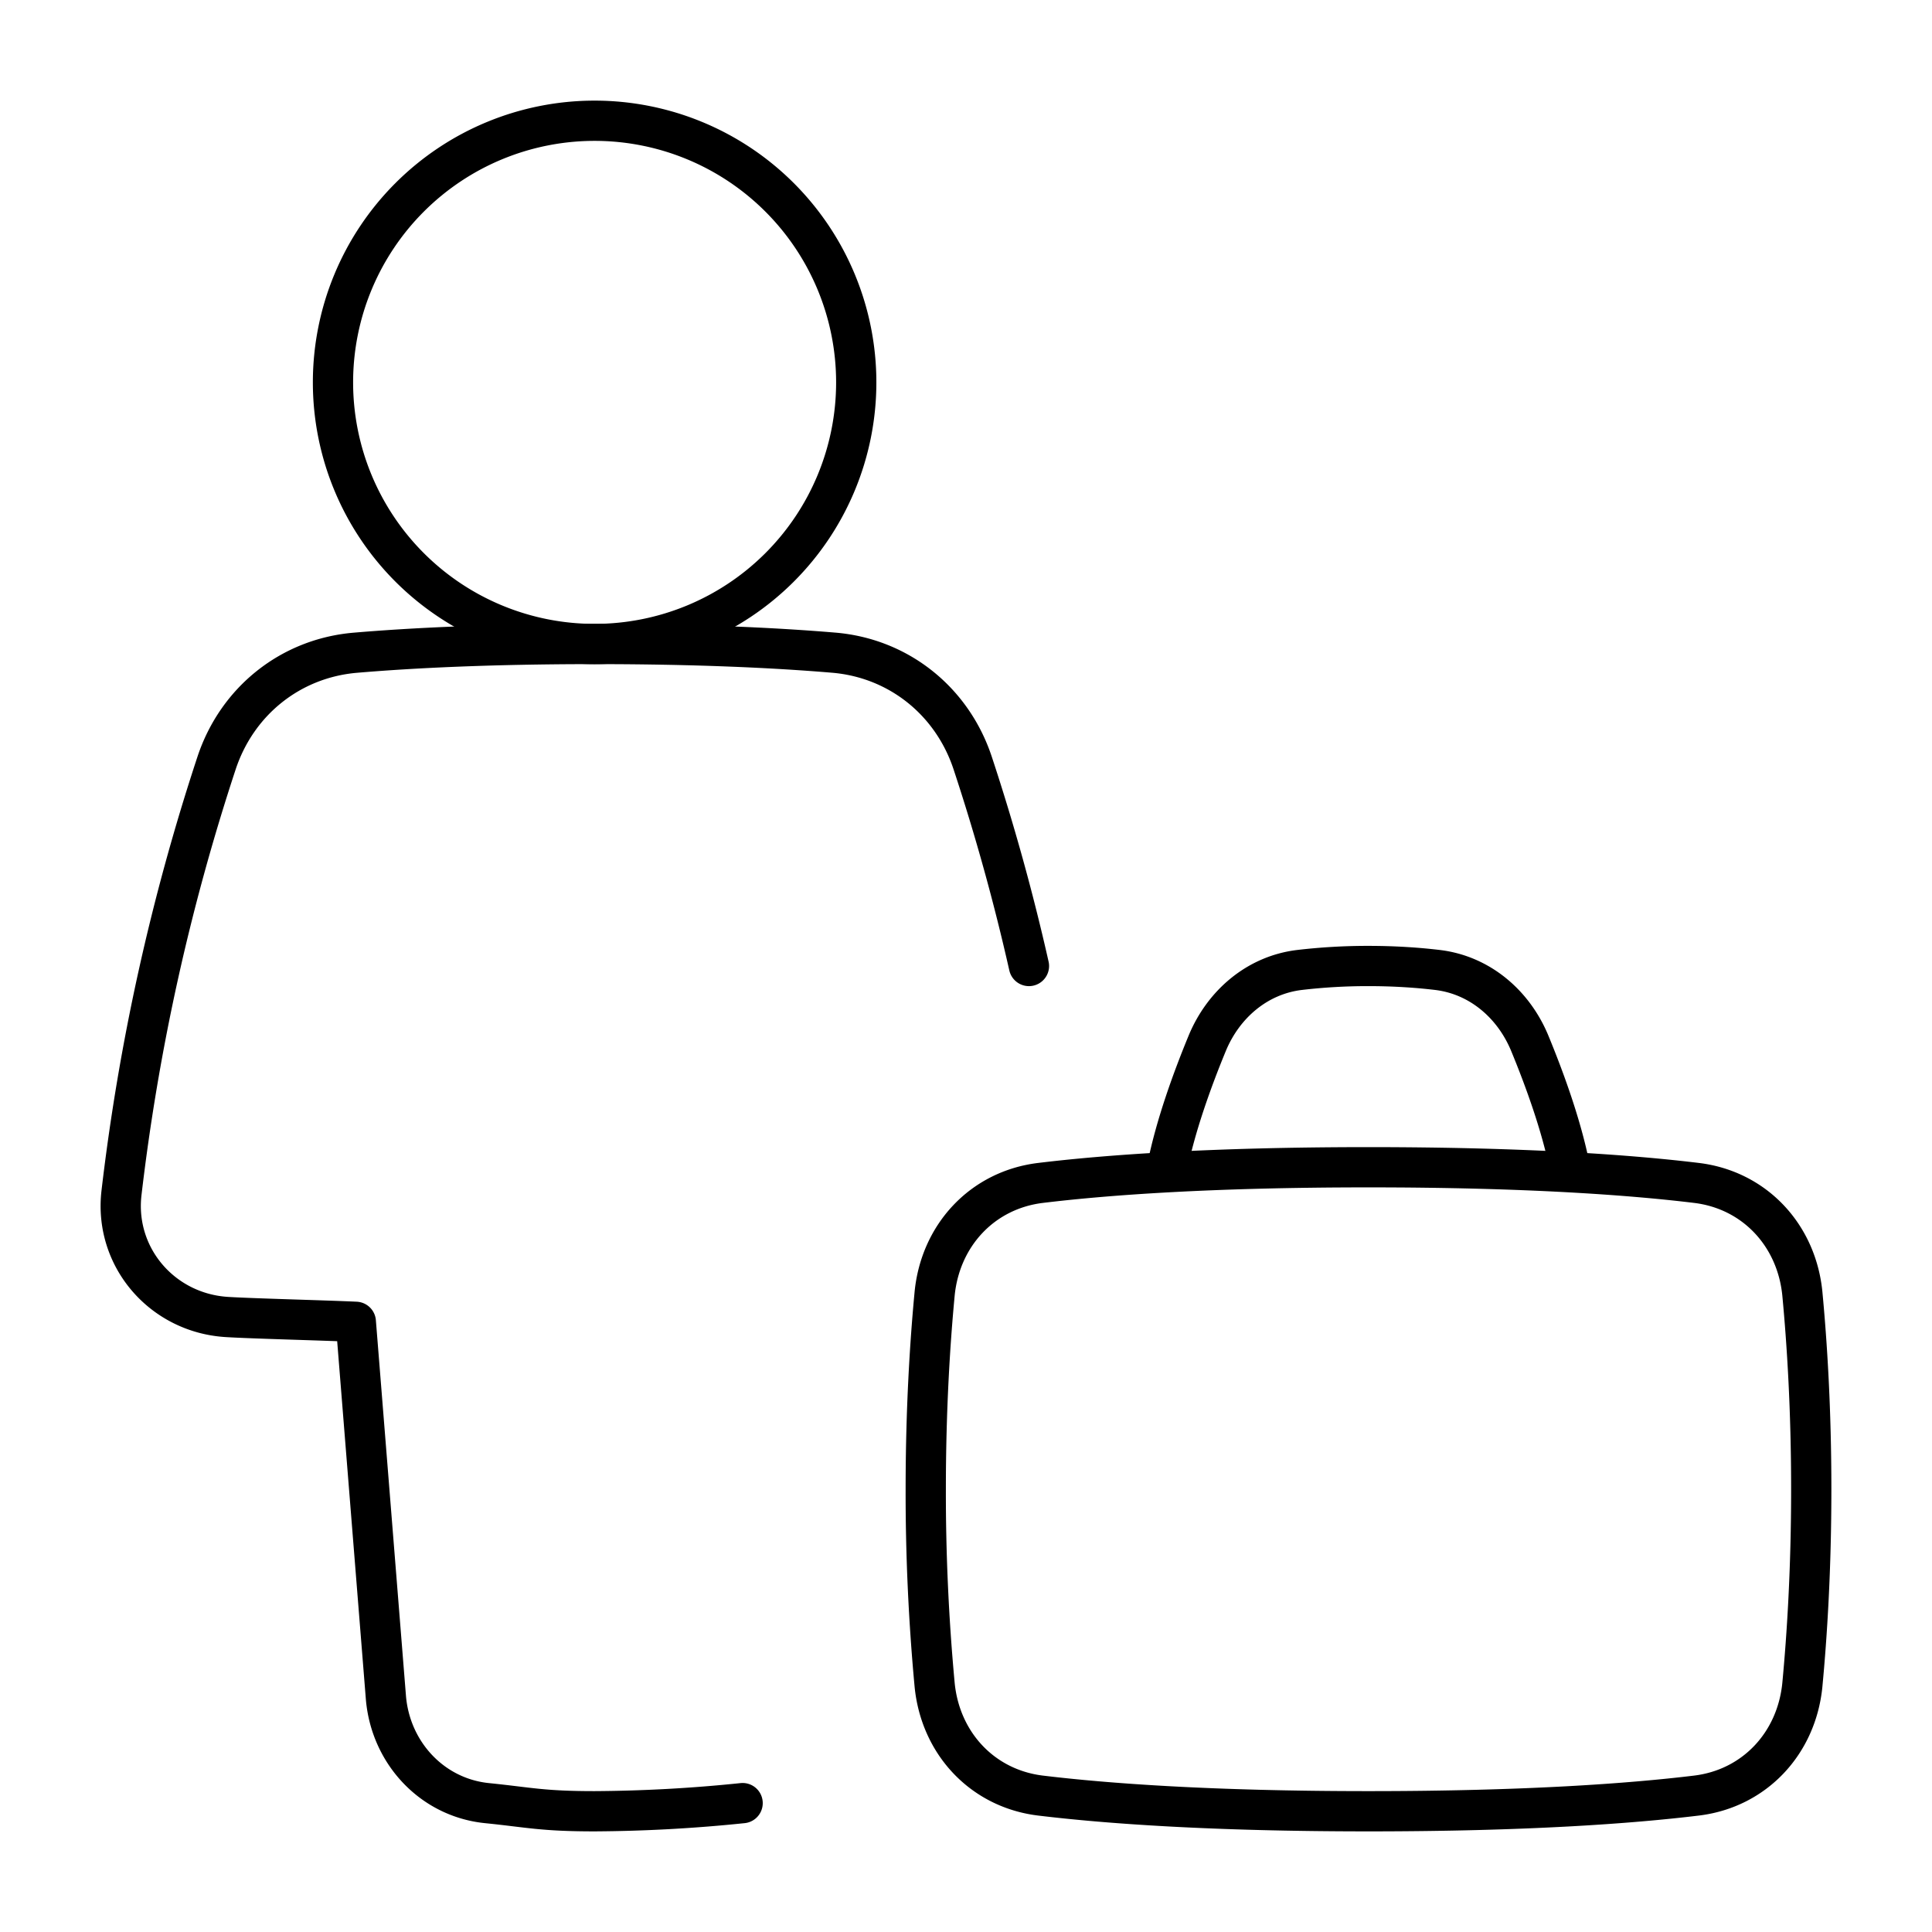 <svg xmlns="http://www.w3.org/2000/svg" fill="none" viewBox="0 0 48 48" id="Office-Worker--Streamline-Plump">
  <desc>
    Office Worker Streamline Icon: https://streamlinehq.com
  </desc>
  <g id="office-worker--office-worker-human-resources">
    <path id="Union" stroke="#000000" stroke-linecap="round" stroke-linejoin="round" d="M18.45 44.798a37.424 37.424 0 0 1 -3.676 0.202c-1.31 0 -1.618 -0.095 -2.677 -0.202 -1.37 -0.14 -2.4 -1.26 -2.51 -2.633L8.84 32.84c-0.824 -0.038 -2.564 -0.08 -3.208 -0.12 -1.602 -0.101 -2.798 -1.485 -2.614 -3.08a54.267 54.267 0 0 1 2.363 -10.684c0.511 -1.54 1.84 -2.606 3.458 -2.74C10.208 16.1 12.158 16 14.774 16c2.615 0 4.566 0.1 5.934 0.215 1.616 0.134 2.946 1.2 3.457 2.74A53.818 53.818 0 0 1 25.564 24" stroke-width="1"></path>
    <path id="Vector 993" stroke="#000000" stroke-linecap="round" stroke-linejoin="round" d="M29 29c0.208 -1.041 0.625 -2.186 0.99 -3.072 0.403 -0.98 1.247 -1.705 2.3 -1.83A14.545 14.545 0 0 1 34 24c0.657 0 1.231 0.041 1.71 0.098 1.053 0.125 1.897 0.85 2.3 1.83 0.365 0.886 0.782 2.03 0.99 3.072" stroke-width="1"></path>
    <path id="Ellipse 136" stroke="#000000" stroke-linecap="round" stroke-linejoin="round" d="M21.273 9.5a6.5 6.5 0 1 1 -13 0 6.5 6.5 0 0 1 13 0Z" stroke-width="1"></path>
    <path id="Rectangle 98" stroke="#000000" stroke-linecap="round" stroke-linejoin="round" d="M23.22 32.15c0.139 -1.455 1.183 -2.586 2.635 -2.761C27.481 29.192 30.075 29 34 29c3.924 0 6.52 0.192 8.145 0.389 1.452 0.175 2.496 1.306 2.635 2.761 0.115 1.217 0.22 2.865 0.22 4.85 0 1.985 -0.105 3.633 -0.22 4.85 -0.139 1.455 -1.183 2.586 -2.635 2.761 -1.626 0.197 -4.22 0.389 -8.145 0.389 -3.924 0 -6.52 -0.193 -8.145 -0.389 -1.452 -0.175 -2.496 -1.306 -2.635 -2.761A51.514 51.514 0 0 1 23 37c0 -1.985 0.105 -3.633 0.22 -4.85Z" stroke-width="1"></path>
  </g>
</svg>
